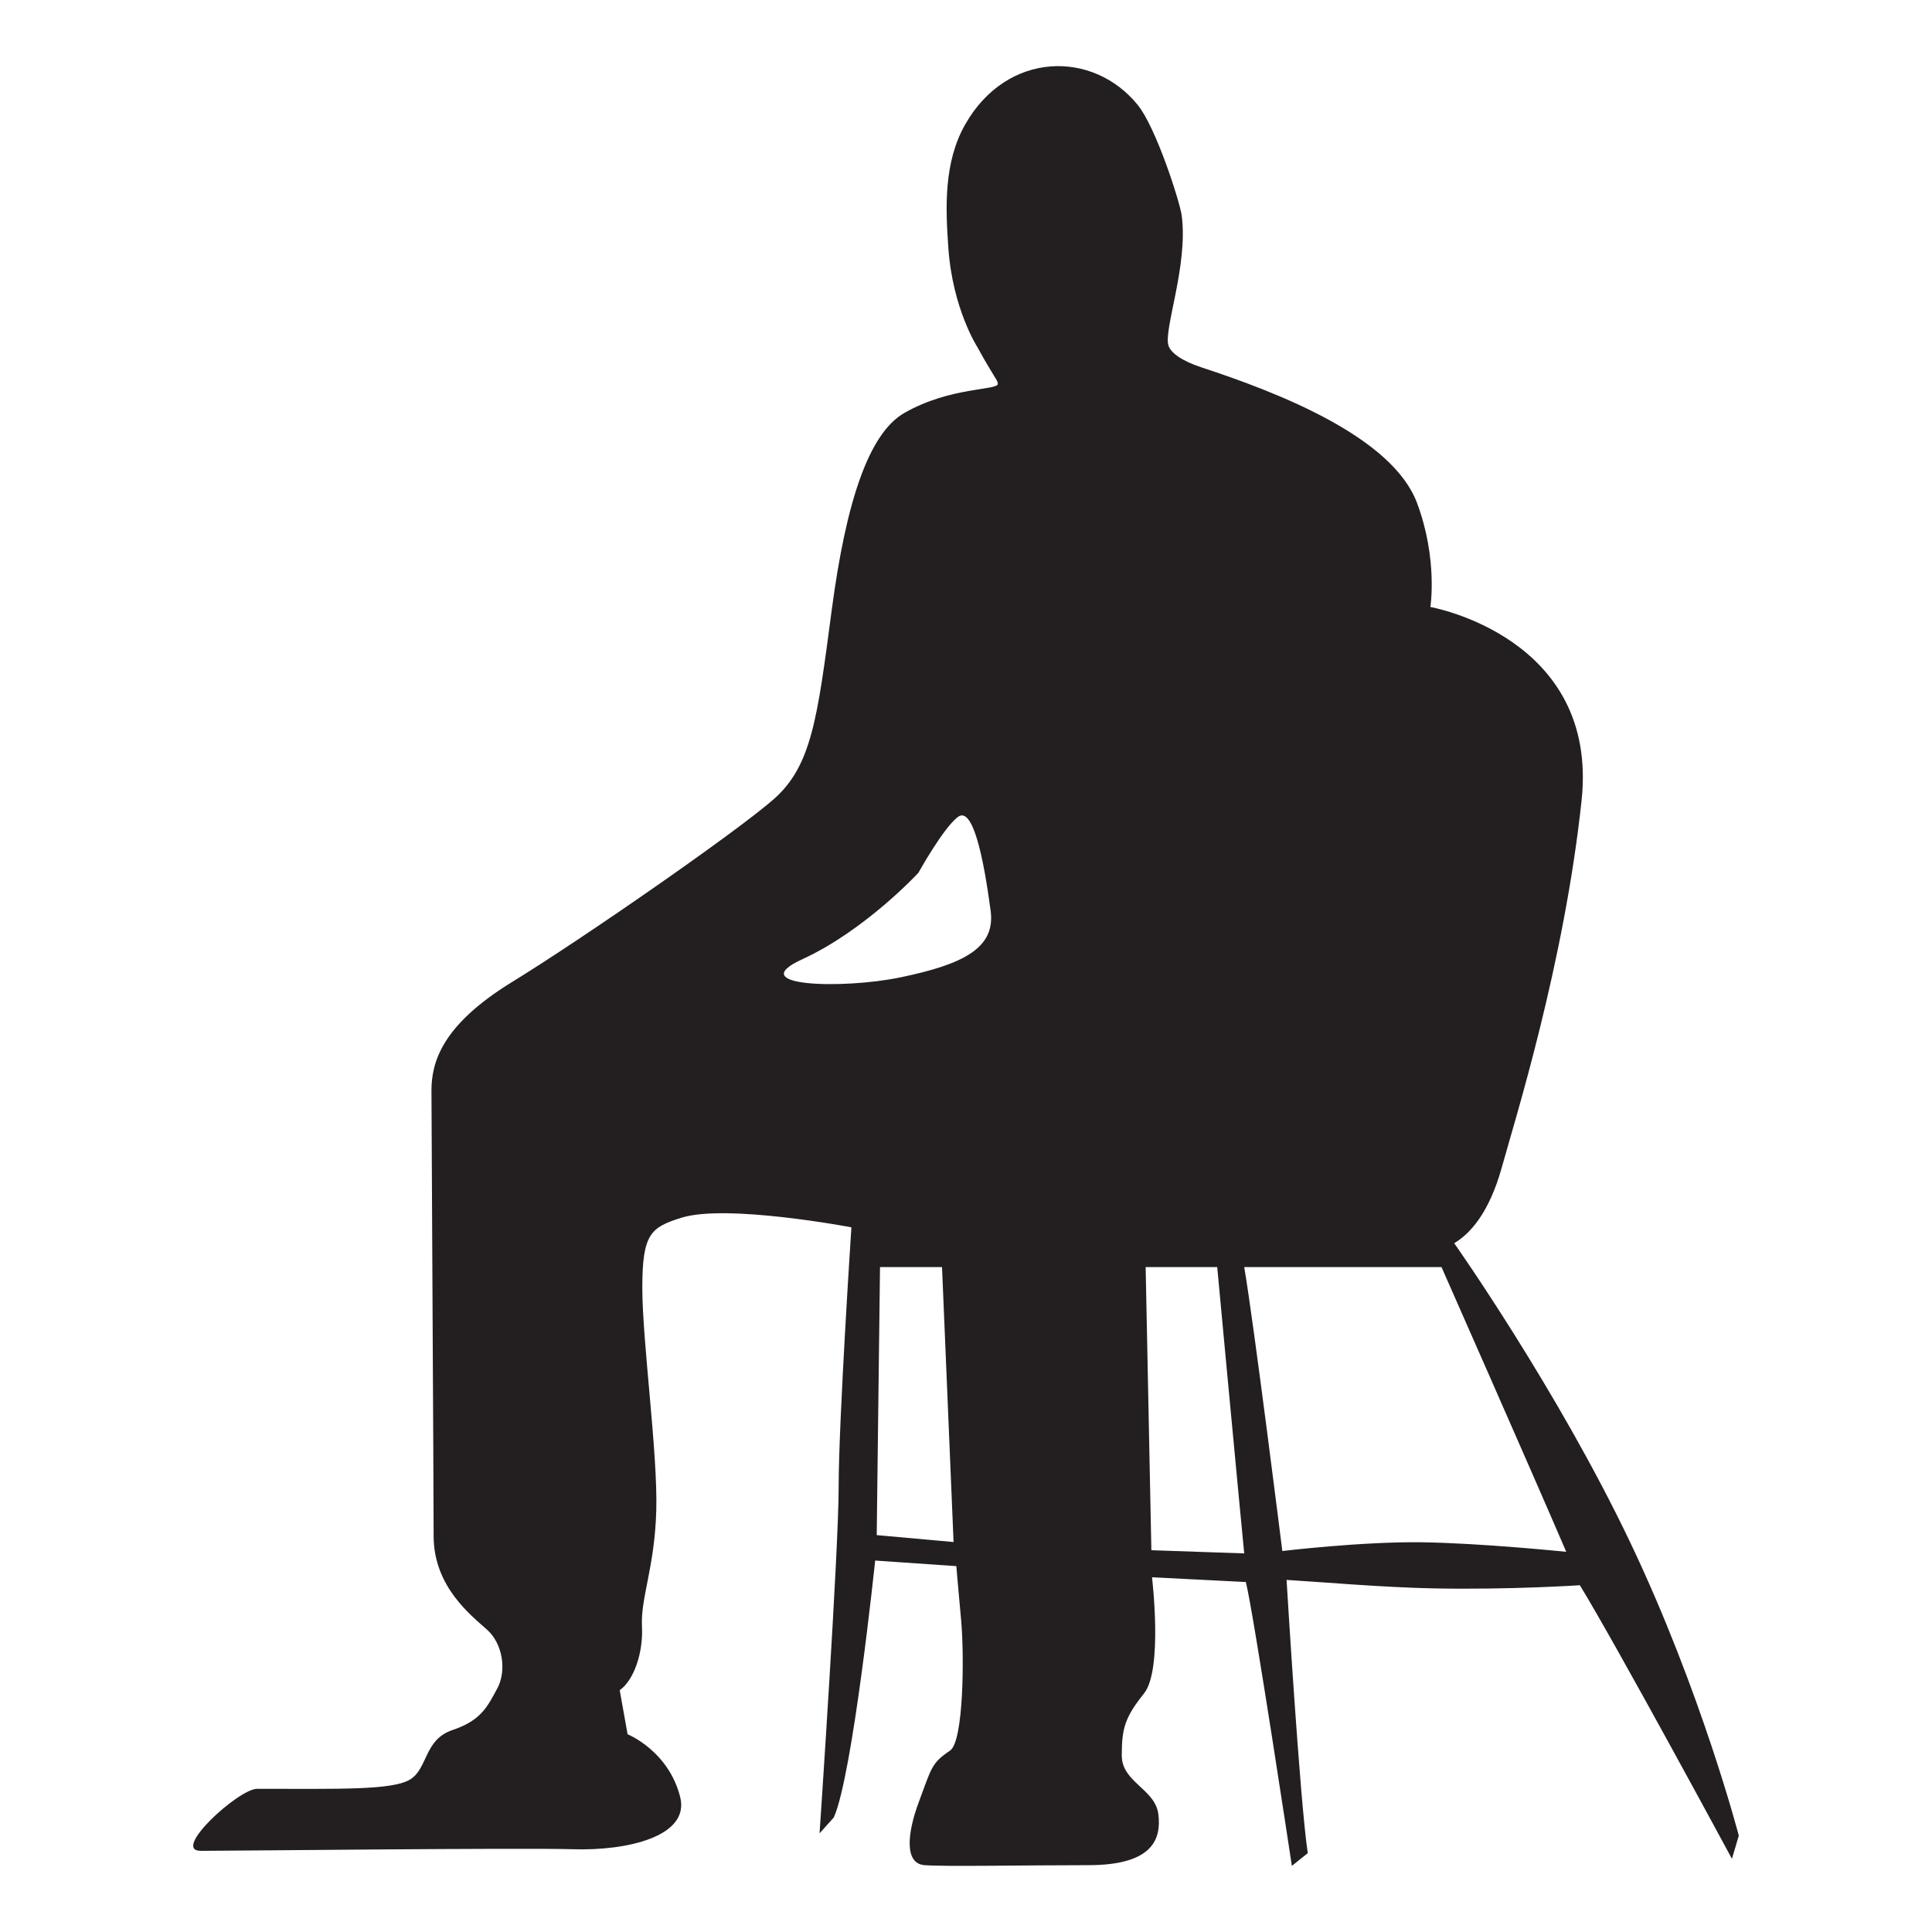 <svg viewBox="0 0 1000 1000" xmlns="http://www.w3.org/2000/svg" fill-rule="evenodd" clip-rule="evenodd" stroke-linejoin="round" stroke-miterlimit="1.414"><path d="M663.729 802.804S648.96 684.655 644.011 655.84h102.11s47.273 107.039 64.564 147.378c0 0-44.046-4.525-74.913-4.939-30.866-.404-72.043 4.525-72.043 4.525m-67.781-.414l-2.963-146.55h37.047s9.059 97.142 11.524 122.665l2.455 25.532-48.063-1.647zm-83.2-331.023c2.577 19.22-13.782 27.686-46.69 34.516-29.822 6.2-81.667 4.779-50.857-9.341 32.597-14.93 60.161-44.78 60.161-44.78s12.954-23.341 20.461-28.929c7.649-5.635 13.199 20.509 16.925 48.534m-58.957 323.206l1.702-138.733h32.099l5.974 142.308-39.775-3.575zm389.989 3.725c-37.874-79.456-91.083-154.811-91.083-154.811 8.231-4.939 18.119-15.644 24.713-39.521 6.576-23.867 32.174-104.847 41.215-189.646 9.059-84.8-78.262-100.144-78.262-100.144s3.933-24.864-6.905-53.83c-12.728-33.989-70.905-56.868-111.62-70.208-9.812-3.218-15.767-7.366-17.037-11.252-2.663-8.241 10.291-41.496 6.839-67.414-.903-6.783-13.143-45.298-22.748-57.151-23.114-28.514-67.621-27.988-89.277 10.028-11.195 19.634-10.236 43.125-8.749 64.038 2.201 31.374 14.939 51.12 14.939 51.12 9.078 16.52 10.358 16.783 10.677 19.032.452 3.678-24.346 1.43-48.383 15.193-18.485 10.564-30.207 46.106-37.611 102.091-7.404 55.984-10.376 80.688-30.17 97.97-19.756 17.291-99.09 72.287-135.309 94.508-36.228 22.239-41.685 41.412-41.685 56.229s1.12 204.106 1.12 230.457c0 26.331 19.455 41.158 27.686 48.561 8.232 7.423 10.16 21.403 5.222 30.462-4.911 9.059-8.213 16.463-23.04 21.412-14.835 4.939-12.775 19.755-21.872 25.522-9.107 5.767-36.577 4.939-79.39 4.939-9.464 0-44.743 32.108-29.107 32.108 15.654 0 165.77-1.646 192.93-.828 27.178.828 60.453-6.397 55.156-27.159-6.077-23.877-27.188-32.362-27.188-32.362l-4.083-22.804c7.329-5.137 12.221-19.323 11.525-32.936-.762-14.996 6.576-30.452 7.403-60.086.828-29.653-7.225-87.293-7.225-115.28 0-27.988 4.394-31.243 20.123-36.21 23.312-7.375 88.102 4.93 88.102 4.93s-6.595 100.444-6.595 134.189c0 33.773-9.887 179.487-9.887 179.487l7.366-8.222c9.868-21.958 21.412-132.976 21.412-132.976l42.014 2.888s.827 9.887 2.483 27.987c1.656 18.11 1.364 62.721-5.748 67.509-9.68 6.529-9.501 8.74-16.265 26.915-5.711 15.372-7.621 31.543 3.066 32.371 10.716.819 51.874 0 84.819 0 32.926 0 37.856-13.17 36.219-26.35-1.656-13.171-18.947-16.463-18.947-30.462 0-13.998 1.656-19.746 11.543-32.098 9.859-12.353 4.111-60.105 4.111-60.105l48.581 2.465c4.102 16.463 23.81 146.917 23.81 146.917l8.232-6.594c-4.111-27.16-10.969-141.415-10.969-141.415 17.056.997 49.596 3.876 76.436 4.394 39.192.762 75.373-1.647 75.373-1.647 19.719 32.306 78.713 141.612 78.713 141.612L900 950.117s-19.455-74.724-56.22-151.819" fill="#231f20" fill-rule="nonzero"/></svg>